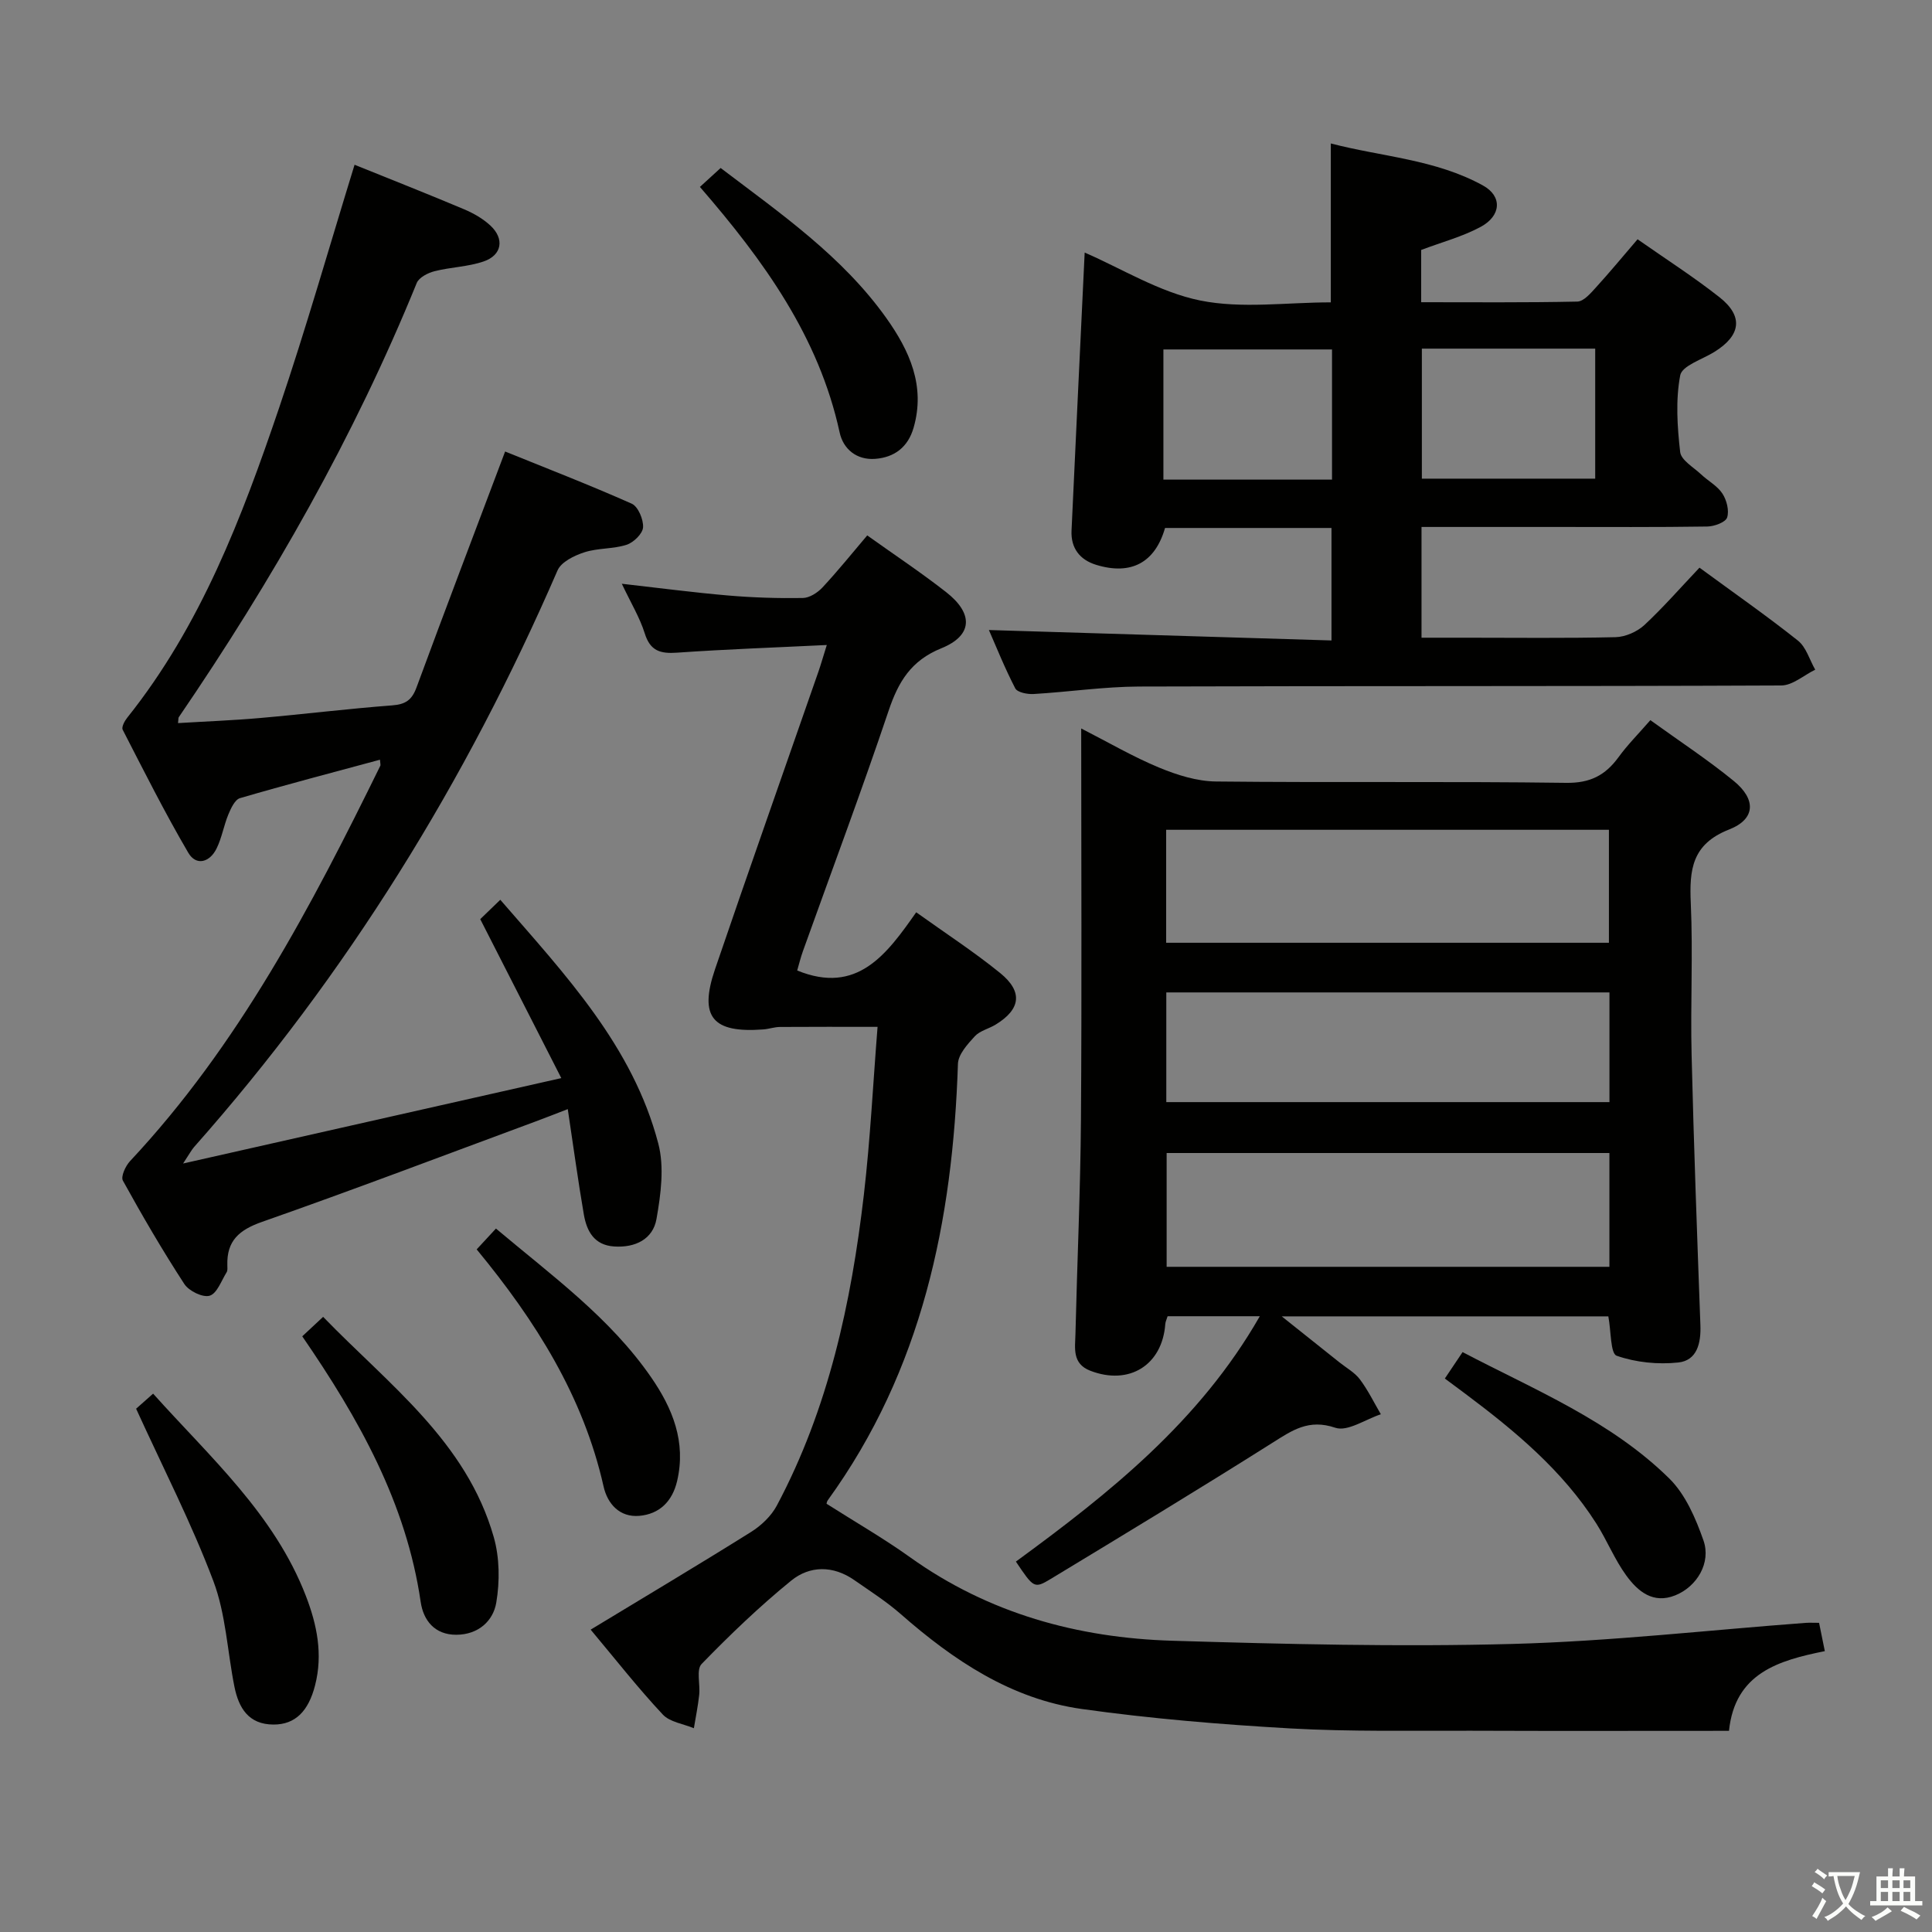 <svg enable-background="new 0 0 400 400" viewBox="0 0 400 400" xmlns="http://www.w3.org/2000/svg"><rect x="0" y="0" width="400" height="400" fill="#808080" stroke="none"/><path d="m377.9 391.2c-.2.3-.4.5-.6.8-.7-.6-1.4-1-2.2-1.5.2-.3.4-.5.5-.8.6.4 1.4.8 2.3 1.5zm-1.8 6.1c-.2-.2-.5-.4-.9-.6.4-.6.8-1.2 1.2-1.9s.7-1.3.9-1.9c.3.3.5.5.8.7-.7 1.3-1.4 2.6-2 3.7zm2.2-9c-.3.3-.5.5-.6.8-.6-.6-1.3-1.1-2-1.5.3-.3.5-.5.6-.7.6.5 1.3.9 2 1.4zm.3.2v-.9h2 4.5c-.3 1.3-.6 2.5-1 3.6s-.9 2.1-1.4 3c.4.5 1 1 1.6 1.4s1.2.8 1.9 1.1c-.3.2-.5.4-.8.8-.4-.3-1-.7-1.6-1.2s-1.2-1.1-1.6-1.6c-.5.6-1.1 1.1-1.7 1.6s-1.4.9-2.1 1.4c-.1-.3-.3-.5-.7-.8.6-.2 1.2-.5 1.9-1s1.4-1.1 2-1.8c-.5-.8-.9-1.6-1.2-2.5s-.6-2-.8-3.2c-.4.1-.7.1-1 .1zm2.5 2.7c.3 1 .7 1.7 1 2.2.3-.5.6-1.1 1-2s.6-1.9.9-3h-3.2-.4c.1.9.3 1.8.7 2.8z" fill="#fbfcfa"/><path d="m396.5 388.5v1.5 3.6h1.5v.9c-.4 0-1 0-1.7 0h-7.9c-.5 0-.9 0-1.2 0v-.9h1.3v-3.5c0-.7 0-1.2 0-1.6h2.4c0-.8 0-1.4 0-1.7h1c0 .3-.1.8-.1 1.7h1.5c0-.8 0-1.4 0-1.7h1c0 .3-.1.9-.1 1.7zm-8.2 9.2c-.2-.3-.5-.5-.8-.8.8-.3 1.4-.6 1.9-.9s1-.7 1.4-1.1c.3.3.6.5.9.8-1.6 1-2.8 1.6-3.4 2zm2.6-6.8v-1.6h-1.5v1.6zm0 2.7v-1.9h-1.5v1.9zm2.4-2.7v-1.6h-1.5v1.6zm0 2.7v-1.9h-1.5v1.9zm.2 2 .7-.8c.4.2.9.5 1.6.8s1.3.7 1.8 1c-.3.3-.5.5-.8.8-.4-.3-1.5-1-3.3-1.8zm2-4.7v-1.6h-1.4v1.6zm0 2.7v-1.9h-1.4v1.9z" fill="#fbfcfa"/><g fill="#010100"><path d="m341.69 149.1c6.05 4.37 11.9 8.2 17.29 12.61 4.63 3.79 4.51 7.87-.97 10.02-7.75 3.04-8.26 8.35-7.95 15.28.47 10.48-.09 21 .17 31.49.45 18.63 1.14 37.25 1.82 55.87.14 3.71-.69 7.3-4.57 7.72-4.21.45-8.81-.01-12.77-1.4-1.3-.46-1.14-5.07-1.72-8.15-22.06 0-44.22 0-67.62 0 4.57 3.64 8.27 6.59 11.97 9.54 1.43 1.14 3.14 2.08 4.21 3.5 1.68 2.24 2.92 4.8 4.34 7.23-3.18 1.04-6.9 3.65-9.43 2.79-5.52-1.87-8.9.52-13.04 3.13-15.17 9.58-30.53 18.88-45.88 28.17-3.42 2.07-3.54 1.87-7.21-3.59 19.33-14.14 38.03-28.99 50.5-50.8-6.71 0-12.9 0-19.09 0-.21.7-.45 1.15-.48 1.62-.62 8.51-7.48 12.77-15.52 9.67-3.81-1.47-3.15-4.69-3.08-7.61.35-14.81 1.03-29.61 1.14-44.42.19-26.66.05-53.31.05-80.95 5.71 2.92 10.77 5.88 16.13 8.1 3.71 1.54 7.84 2.84 11.79 2.88 24.16.26 48.33-.05 72.49.28 4.97.07 8.09-1.56 10.83-5.3 1.83-2.53 4.08-4.78 6.6-7.68zm-100.25 46.09h91.67c0-8.1 0-15.79 0-23.39-30.85 0-61.21 0-91.67 0zm.1 43.53v23.56h91.67c0-8 0-15.69 0-23.56-30.75 0-61.11 0-91.67 0zm91.68-33.25c-30.74 0-61.1 0-91.75 0v22.71h91.75c0-7.81 0-15.21 0-22.71z"/><path d="m122.29 337.4c11.4-6.91 22.37-13.44 33.2-20.22 2.11-1.32 4.18-3.29 5.34-5.46 10.7-20.1 15.41-41.97 18.02-64.33 1.34-11.53 1.91-23.14 2.84-34.79-7.05 0-13.63-.03-20.21.02-1.15.01-2.28.42-3.44.51-10.51.8-13.37-2.57-10.01-12.44 7.02-20.59 14.27-41.09 21.42-61.64.53-1.53.97-3.1 1.73-5.51-10.79.53-20.92.88-31.03 1.59-3.44.24-5.53-.36-6.66-3.99-1.03-3.29-2.88-6.32-4.75-10.28 7.78.88 14.88 1.82 22.01 2.43 5.13.44 10.31.6 15.46.52 1.39-.02 3.06-1.1 4.07-2.18 3.17-3.4 6.09-7.03 9.27-10.78 5.54 3.96 11.09 7.64 16.32 11.73 5.72 4.46 5.54 9-.98 11.64-6.27 2.54-8.89 6.92-10.91 12.92-5.61 16.67-11.79 33.16-17.72 49.72-.5 1.39-.85 2.83-1.21 4.07 12.41 5.07 18.52-3.32 24.64-12.05 6.16 4.41 12.01 8.21 17.4 12.59 4.75 3.87 4.22 7.5-.95 10.66-1.42.87-3.26 1.27-4.32 2.42-1.5 1.64-3.43 3.75-3.49 5.72-1.06 32.5-7.41 63.36-26.94 90.33-.26.36-.28.89-.24.75 5.94 3.78 11.8 7.15 17.28 11.07 16.27 11.64 34.69 16.69 54.3 17.28 23.46.7 46.96 1.29 70.41.66 20.24-.54 40.44-2.85 60.66-4.36.82-.06 1.65-.01 2.82-.01.38 1.86.75 3.71 1.19 5.86-9.59 1.93-18.61 4.54-19.84 16.5-18.1 0-35.74.05-53.38-.02-12.5-.04-25.02.22-37.48-.48-14.41-.82-28.84-2.02-43.13-4.02-14.63-2.06-26.55-10.06-37.49-19.65-2.99-2.62-6.38-4.78-9.65-7.06-4.35-3.02-9.17-3.01-13.04.14-6.54 5.32-12.66 11.2-18.54 17.25-1.14 1.18-.26 4.23-.5 6.4-.25 2.31-.72 4.6-1.1 6.9-2.18-.91-4.97-1.26-6.44-2.84-5.09-5.43-9.7-11.32-14.93-17.57z"/><path d="m351.86 117.53c7.07 5.19 13.89 9.94 20.38 15.1 1.71 1.36 2.41 3.98 3.58 6.02-2.34 1.14-4.68 3.26-7.03 3.27-44.32.2-88.64.07-132.96.22-7.28.03-14.56 1.12-21.85 1.55-1.27.07-3.34-.33-3.78-1.17-2.18-4.21-3.95-8.63-5.46-12.08 23.51.72 47.04 1.43 70.93 2.16 0-8.3 0-15.67 0-23.29-11.63 0-23.06 0-34.46 0-2.06 7.16-7.01 9.86-14.27 7.63-3.36-1.03-5.26-3.44-5.09-7.09.89-19.25 1.81-38.5 2.72-57.56 7.67 3.32 15.46 8.2 23.89 9.92 8.62 1.75 17.87.39 27.07.39 0-10.97 0-21.51 0-32.9 10.49 2.75 21.68 3.27 31.53 8.72 4 2.21 3.77 6.26-.52 8.56-3.75 2.02-7.99 3.14-12.3 4.77v10.82c10.8 0 21.57.1 32.33-.13 1.3-.03 2.73-1.69 3.8-2.87 2.89-3.17 5.63-6.49 8.67-10.03 5.9 4.13 11.63 7.8 16.95 11.99 5.03 3.96 4.45 7.94-1.08 11.35-2.49 1.54-6.66 2.84-7.04 4.83-.97 5.13-.61 10.61-.01 15.87.19 1.69 2.75 3.15 4.32 4.62 1.45 1.37 3.37 2.38 4.42 3.98.89 1.36 1.45 3.54.98 4.97-.33.99-2.66 1.84-4.1 1.86-10.49.16-20.99.09-31.49.09-9.13 0-18.26 0-27.68 0v22.93h9.18c10.33 0 20.66.13 30.99-.11 2.03-.05 4.44-1.11 5.95-2.49 3.9-3.63 7.4-7.65 11.43-11.9zm-57.48-45.35v26.92h35.89c0-9.24 0-17.99 0-26.92-12.08 0-23.83 0-35.89 0zm-18.6.17c-11.9 0-23.42 0-34.91 0v26.95h34.91c0-9.06 0-17.81 0-26.95z"/><path d="m73.41 34.11c7.62 3.08 15.19 6.06 22.68 9.22 1.96.83 3.92 1.95 5.46 3.39 2.93 2.73 2.38 6.1-1.39 7.4-3.24 1.12-6.84 1.18-10.19 2.03-1.38.35-3.22 1.29-3.69 2.44-12.97 31.88-29.91 61.56-49.28 89.92-.08.12-.04.32-.14 1.2 5.75-.35 11.42-.56 17.06-1.06 9.1-.8 18.18-1.92 27.29-2.61 2.75-.21 4.06-1.1 5.02-3.7 5.9-16.02 11.99-31.98 18.35-48.86 8.28 3.36 17.34 6.86 26.21 10.8 1.32.59 2.45 3.27 2.35 4.9-.09 1.32-1.96 3.14-3.41 3.61-2.79.9-5.96.65-8.75 1.56-2.08.67-4.79 1.99-5.55 3.75-18.93 43.69-43.63 83.69-75.24 119.37-.52.59-.89 1.31-2.28 3.42 26.57-6 51.71-11.68 78.3-17.68-5.87-11.52-11.17-21.92-16.78-32.91 1.12-1.08 2.4-2.32 4.15-4.01 13.53 15.6 27.43 30.32 32.71 50.46 1.28 4.87.53 10.52-.37 15.62-.73 4.18-4.38 5.99-8.76 5.7-4.14-.27-5.68-3.16-6.28-6.61-1.21-7.01-2.16-14.07-3.33-21.83-2.59 1-4.66 1.82-6.75 2.59-18.84 6.97-37.61 14.11-56.56 20.76-4.73 1.66-7.32 3.92-7.17 8.96.01.5.08 1.1-.15 1.47-1.09 1.74-1.98 4.38-3.5 4.85-1.42.44-4.31-.97-5.25-2.41-4.53-6.96-8.72-14.15-12.73-21.42-.46-.84.55-3.04 1.49-4.04 22.48-24 37.51-52.71 51.82-81.87.06-.13-.01-.33-.08-1.23-9.76 2.64-19.41 5.16-28.99 7.96-1.05.31-1.87 2.1-2.4 3.37-.95 2.3-1.35 4.84-2.44 7.05-1.39 2.85-4.21 3.7-5.86.88-4.86-8.3-9.18-16.91-13.58-25.47-.28-.54.4-1.82.95-2.5 15.22-19.05 23.73-41.43 31.43-64.12 5.58-16.47 10.35-33.22 15.63-50.35z"/><path d="m28.18 291.66c.61-.55 1.84-1.63 3.52-3.12 11.82 13.19 25.11 24.97 31.64 41.91 2.28 5.92 3.55 12.04 1.89 18.49-1.36 5.3-4.06 8.12-8.6 8.11-5.19-.01-7.22-3.47-8.1-7.86-1.46-7.3-1.77-15-4.36-21.86-4.49-11.9-10.34-23.29-15.99-35.67z"/><path d="m62.58 276.67c1.55-1.45 2.74-2.56 4.32-4.03 13.56 14.02 29.69 25.79 35.33 45.61 1.21 4.25 1.26 9.16.52 13.55-.65 3.85-3.76 6.64-8.27 6.66-4.53.02-6.83-3.03-7.38-6.79-2.99-20.48-12.77-37.9-24.52-55z"/><path d="m144.91 38.7c1.73-1.58 2.93-2.68 4.29-3.92 12.44 9.45 25.19 18.27 34.29 31.05 4.8 6.75 8.17 14.08 5.65 22.76-1.16 3.98-3.94 6.1-7.92 6.41-3.88.3-6.65-2.06-7.38-5.46-4.31-19.83-15.72-35.59-28.93-50.84z"/><path d="m299.14 285.41c1.17-1.75 2.26-3.37 3.67-5.47 14.97 7.84 30.65 14.21 42.79 26.16 3.35 3.3 5.48 8.25 7.08 12.82 1.63 4.65-1.36 9.57-5.81 11.37-4.62 1.87-7.79-.84-10.16-4.09-2.43-3.33-3.99-7.28-6.21-10.77-7-11-16.85-19.18-27.14-26.88-1.32-1-2.65-1.98-4.22-3.14z"/><path d="m98.69 258.67c1.49-1.62 2.6-2.82 3.99-4.31 11.6 9.77 23.62 18.46 32.14 30.81 4.42 6.4 7.27 13.35 5.37 21.46-1 4.27-3.7 6.85-7.83 7.21-4.04.35-6.59-2.46-7.4-6.1-4.2-18.64-14.04-34.24-26.27-49.07z"/></g></svg>